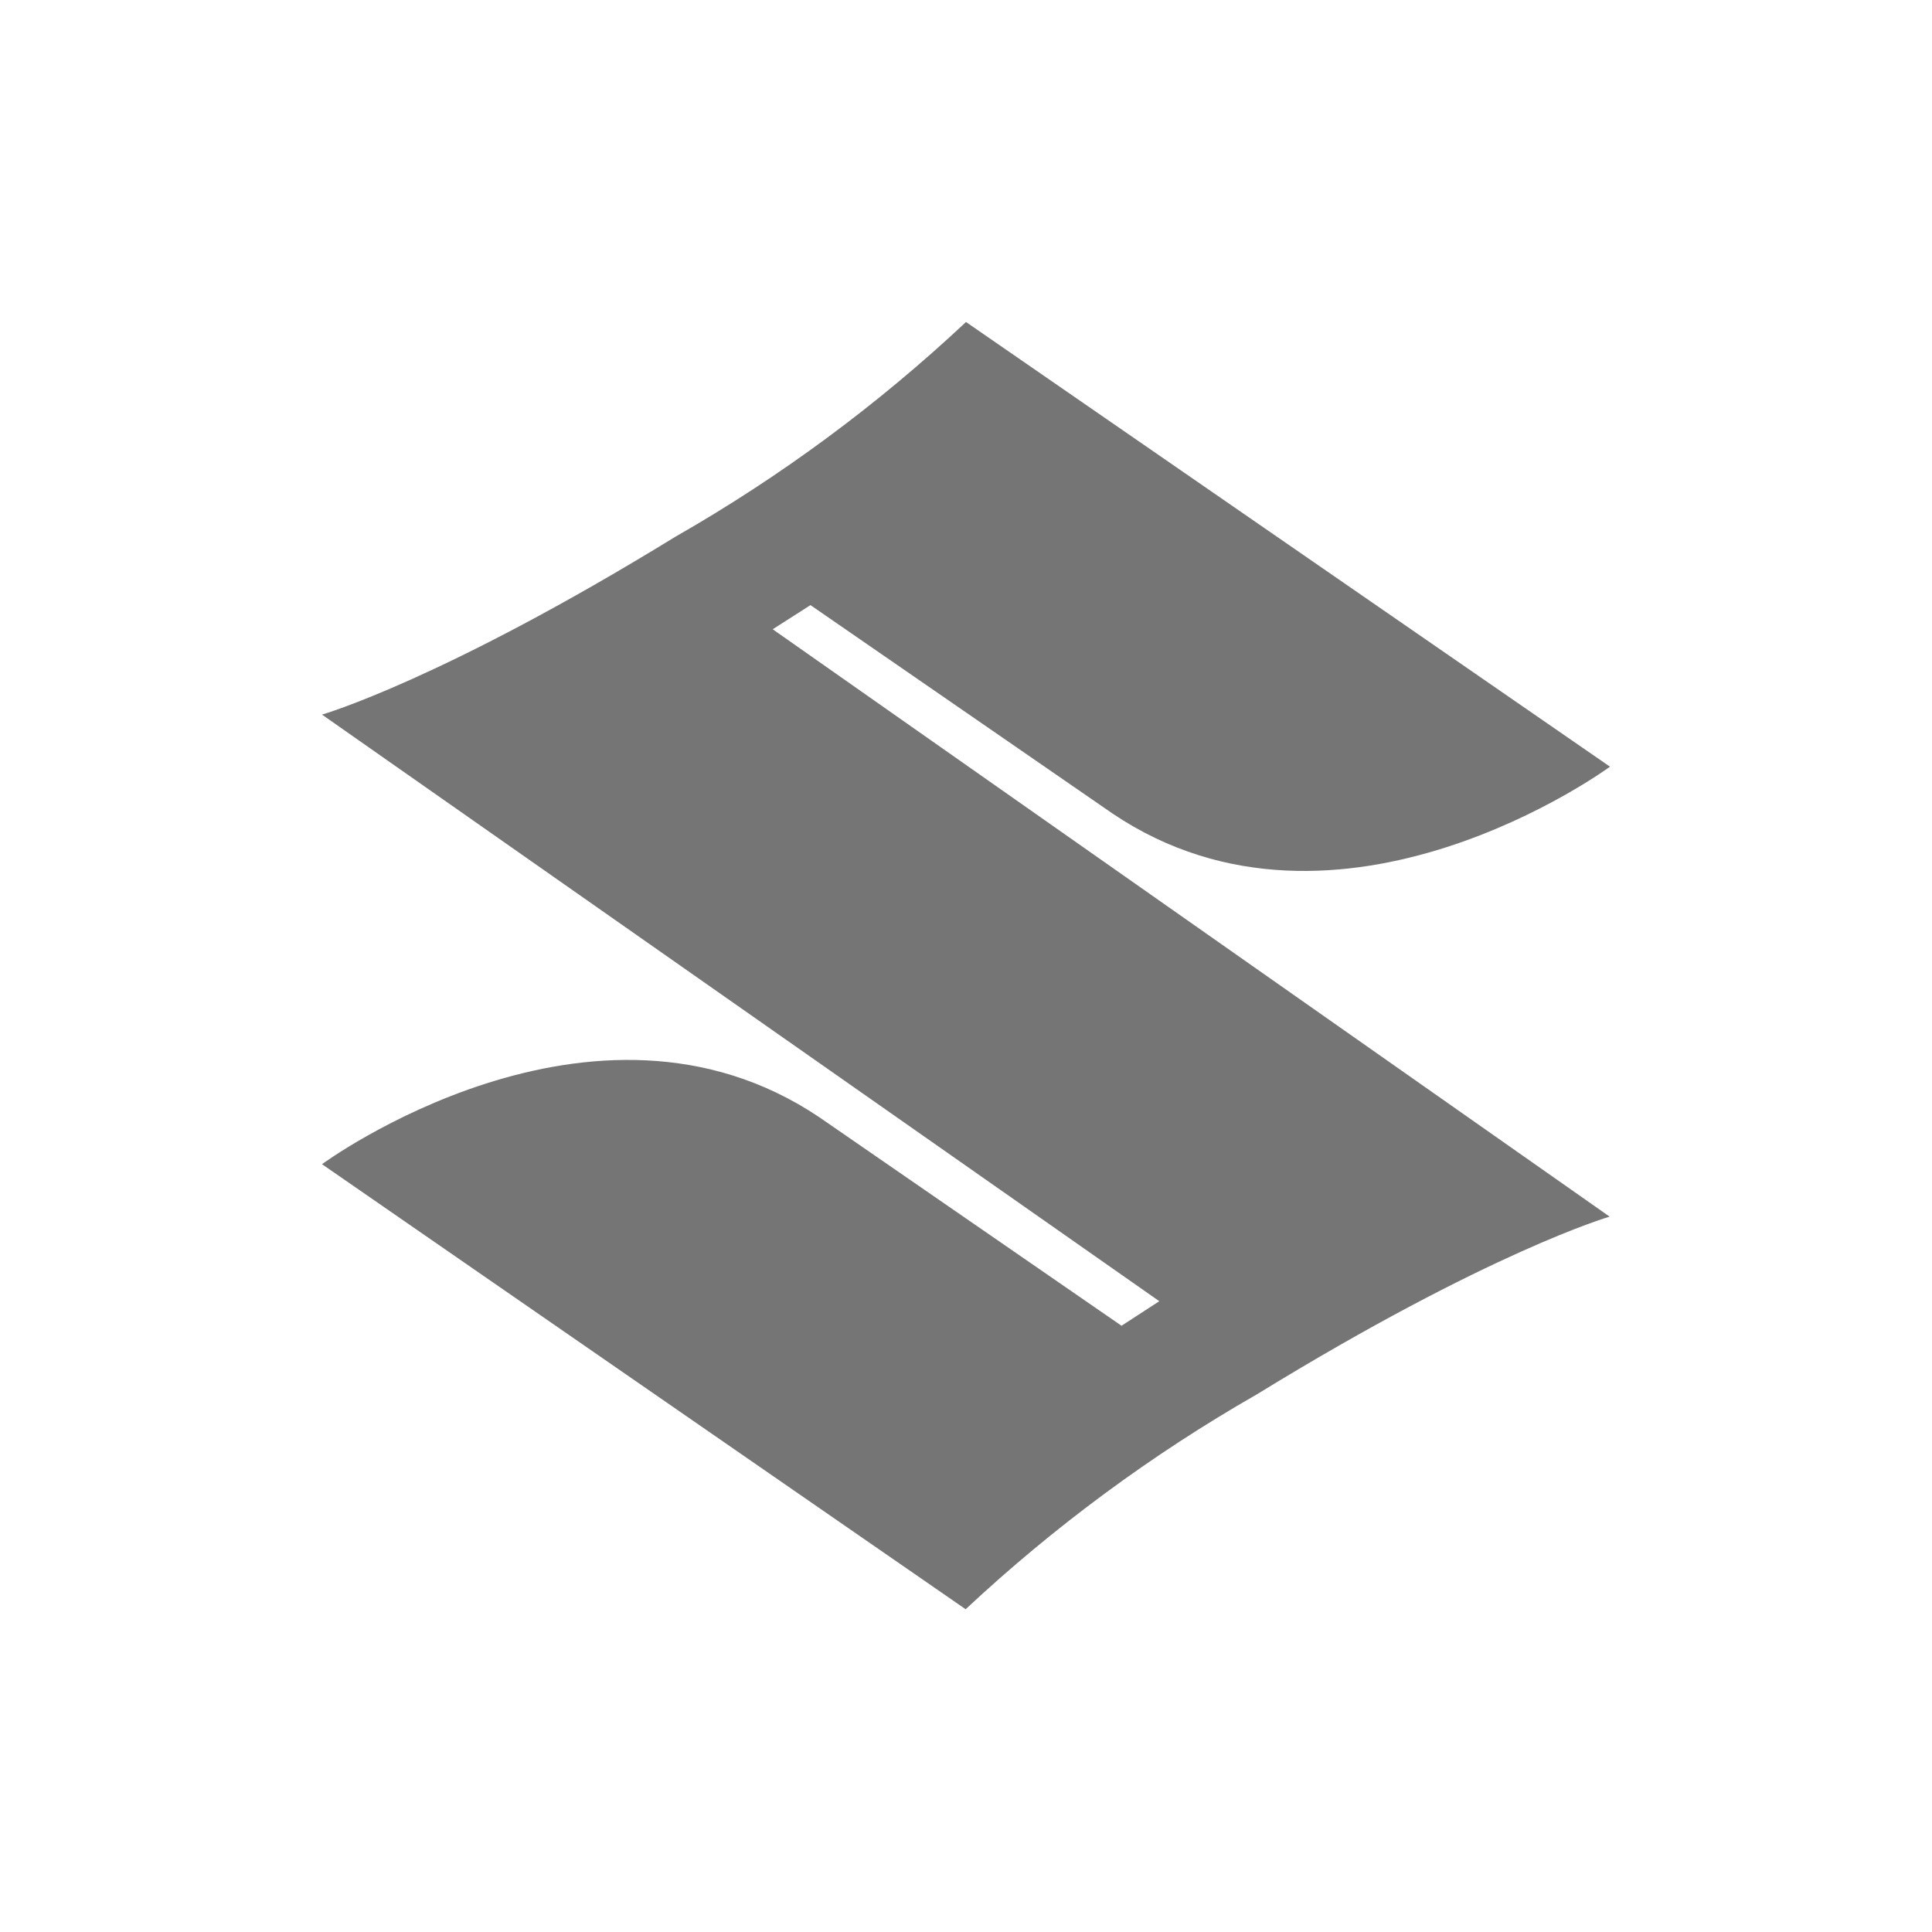 <svg width="48" height="48" viewBox="0 0 48 48" fill="none" xmlns="http://www.w3.org/2000/svg">
<path d="M39.991 30.227C39.991 30.227 37.008 31.09 31.222 34.645C28.613 36.138 26.187 37.929 23.991 39.981L8 28.924C8 28.924 14.734 23.972 20.361 27.761L27.864 32.938L28.802 32.328L8 17.754C8 17.754 10.992 16.891 16.778 13.336C19.386 11.846 21.809 10.055 24 8L40 19.048C40 19.048 33.266 24 27.639 20.211L20.136 15.034L19.198 15.634L39.991 30.227Z" fill="#757575"/>
</svg>
